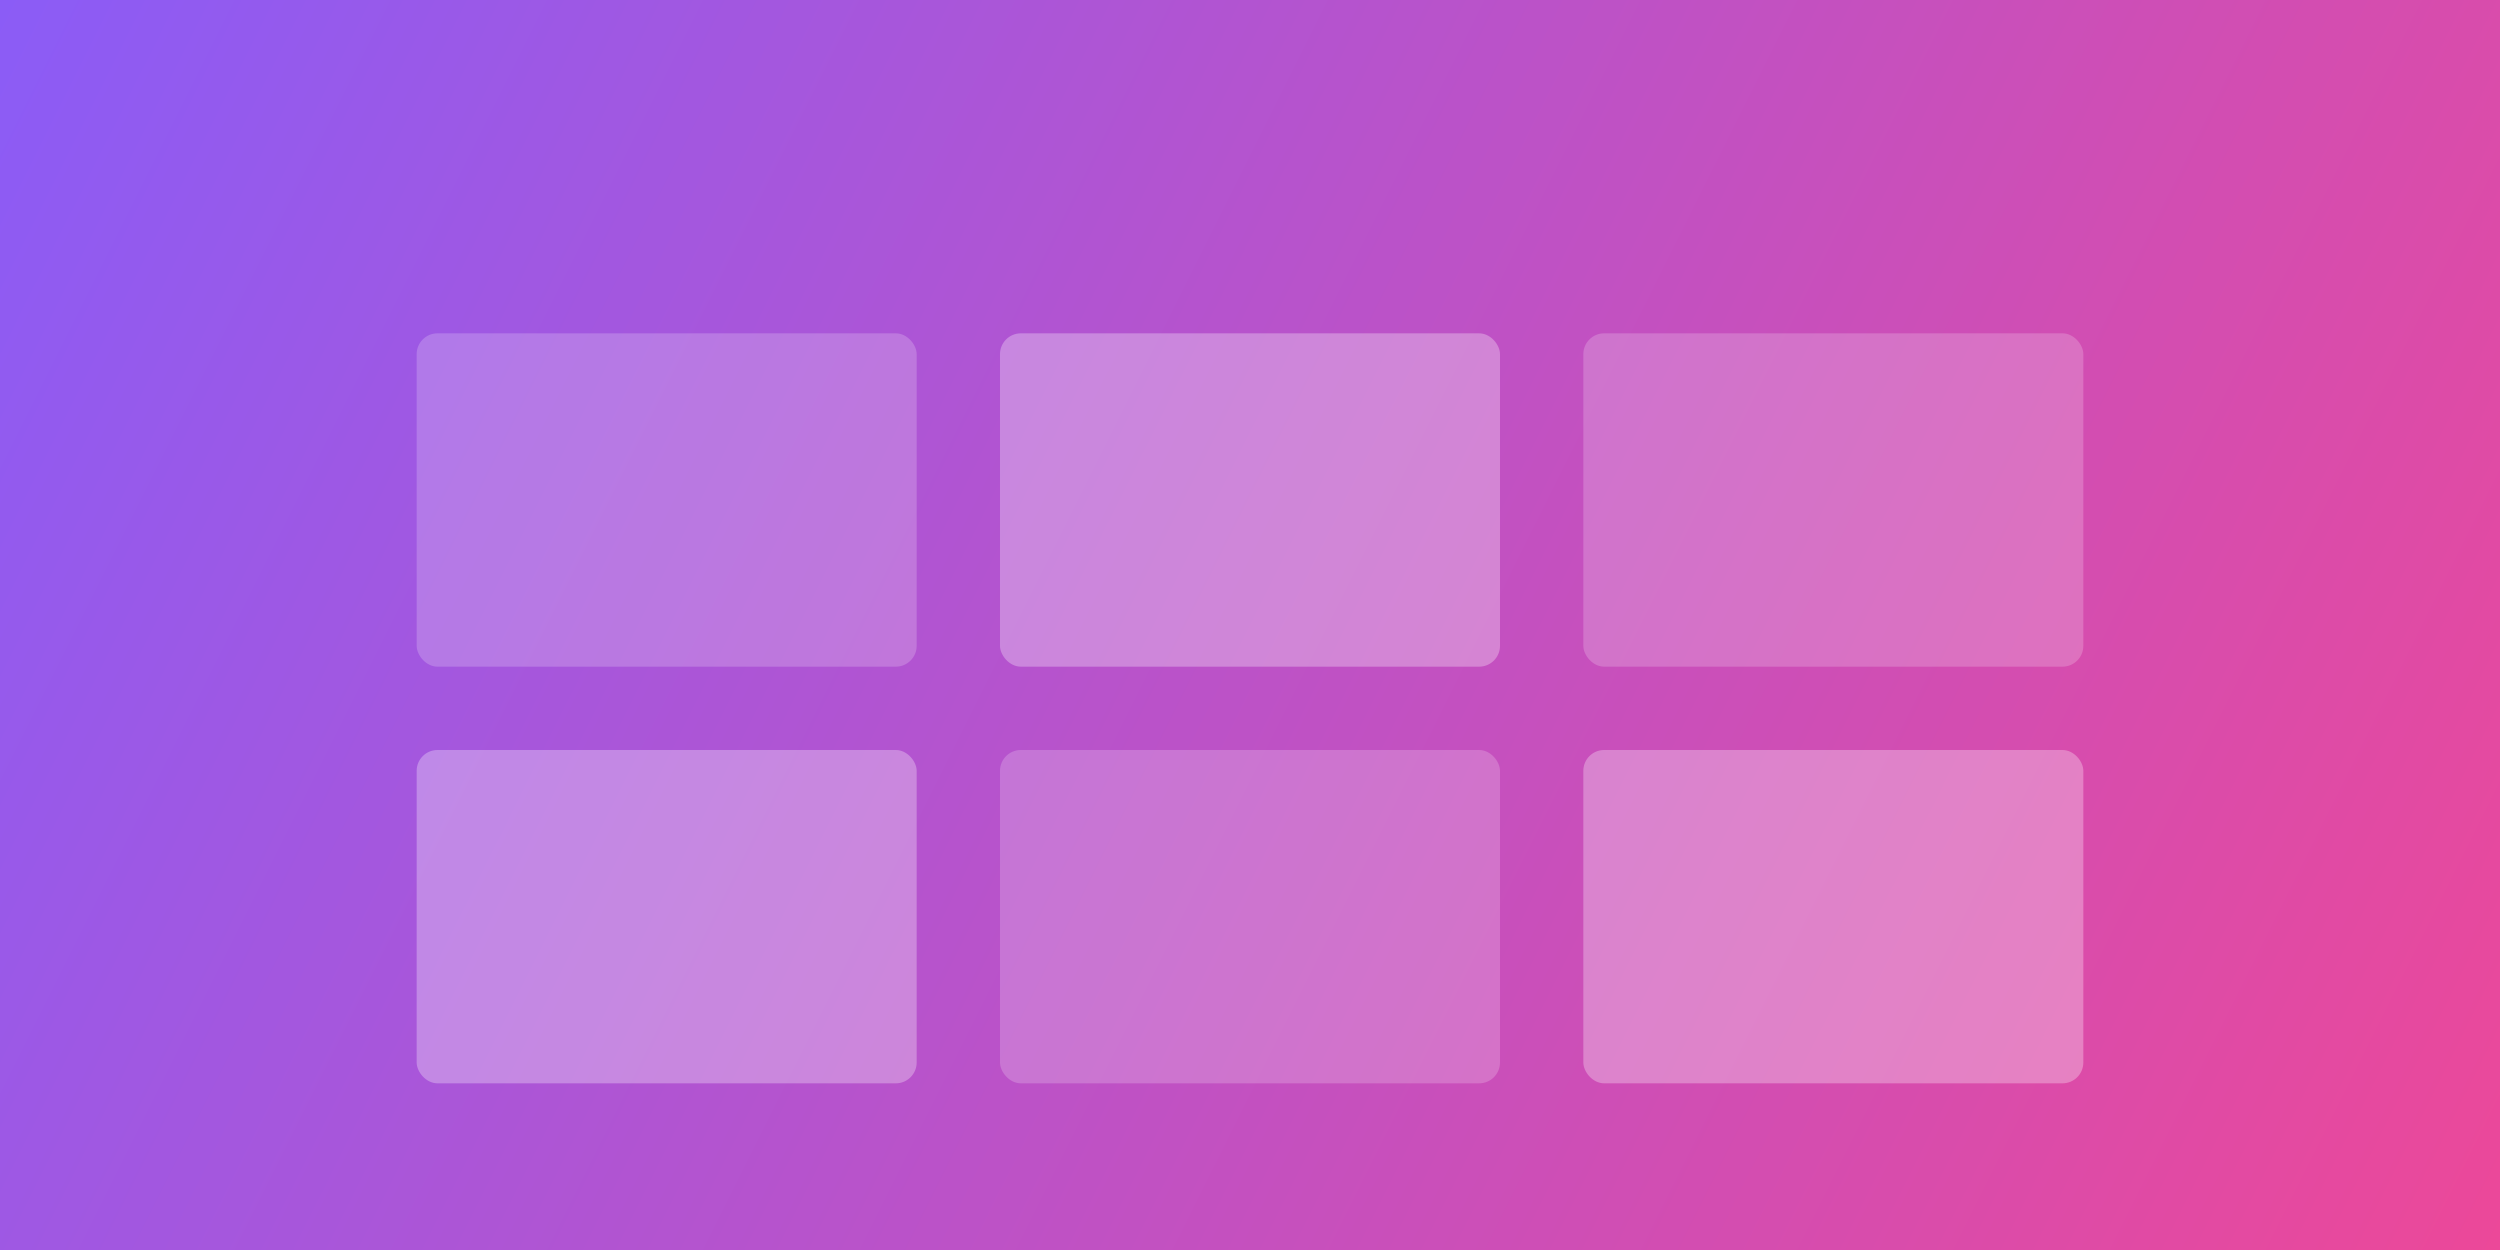 <svg width="600" height="300" viewBox="0 0 600 300" fill="none" xmlns="http://www.w3.org/2000/svg">
<rect x="0" y="0" width="600" height="300" fill="#333333" stroke="none"/>
<rect width="600" height="300" fill="url(#gradient2)"/>
<rect x="100" y="80" width="120" height="80" fill="white" opacity="0.2" rx="5"/>
<rect x="240" y="80" width="120" height="80" fill="white" opacity="0.3" rx="5"/>
<rect x="380" y="80" width="120" height="80" fill="white" opacity="0.2" rx="5"/>
<rect x="100" y="180" width="120" height="80" fill="white" opacity="0.3" rx="5"/>
<rect x="240" y="180" width="120" height="80" fill="white" opacity="0.2" rx="5"/>
<rect x="380" y="180" width="120" height="80" fill="white" opacity="0.3" rx="5"/>
<defs>
<linearGradient id="gradient2" x1="0" y1="0" x2="600" y2="300" gradientUnits="userSpaceOnUse">
<stop offset="0%" stop-color="#8B5CF6"/>
<stop offset="100%" stop-color="#EC4899"/>
</linearGradient>
</defs>
</svg>
